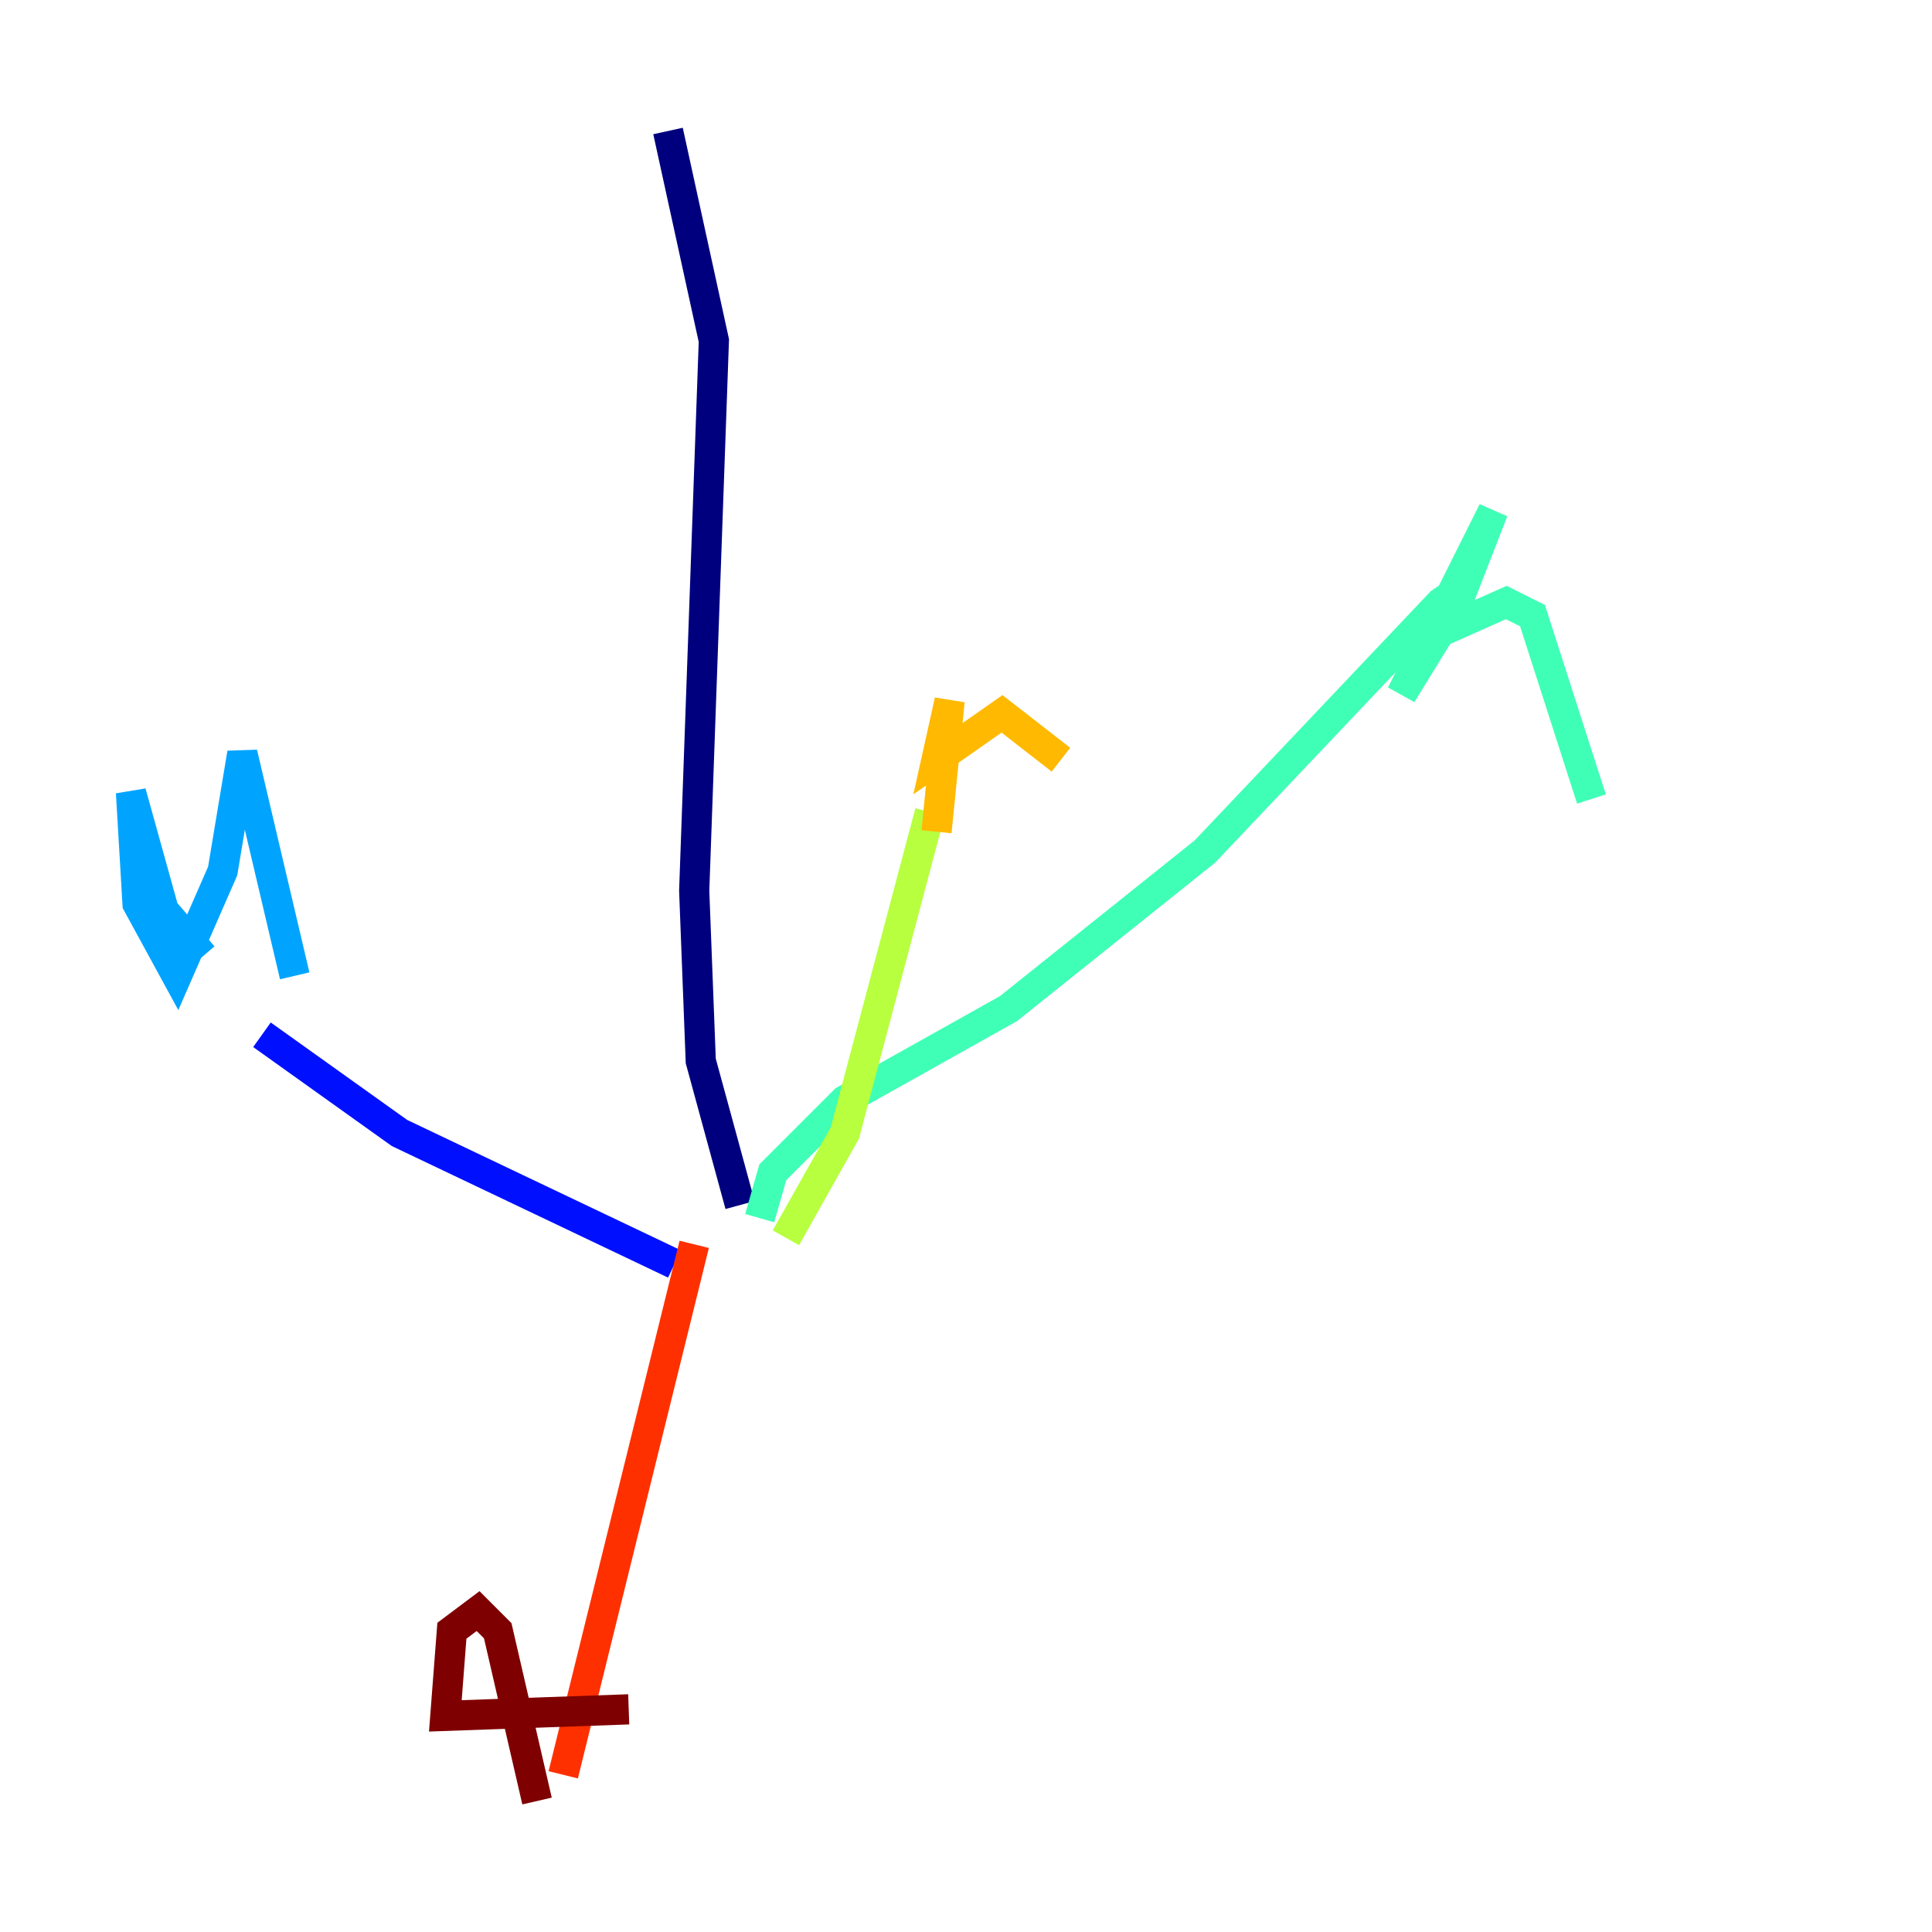 <?xml version="1.0" encoding="utf-8" ?>
<svg baseProfile="tiny" height="128" version="1.2" viewBox="0,0,128,128" width="128" xmlns="http://www.w3.org/2000/svg" xmlns:ev="http://www.w3.org/2001/xml-events" xmlns:xlink="http://www.w3.org/1999/xlink"><defs /><polyline fill="none" points="44.258,8.678 47.295,22.563 45.993,59.01 46.427,70.291 49.031,79.837" stroke="#00007f" stroke-width="2" /><polyline fill="none" points="44.691,83.742 26.468,75.064 17.356,68.556" stroke="#0010ff" stroke-width="2" /><polyline fill="none" points="13.451,63.349 10.848,60.312 8.678,52.502 9.112,59.878 11.715,64.651 14.752,57.709 16.054,49.898 19.525,64.651" stroke="#00a4ff" stroke-width="2" /><polyline fill="none" points="50.332,80.705 51.2,77.668 55.973,72.895 66.82,66.82 79.837,56.407 95.458,39.919 96.759,39.051 96.325,40.352 92.854,45.993 98.929,33.844 95.891,41.654 99.797,39.919 101.532,40.786 105.437,52.936" stroke="#3fffb7" stroke-width="2" /><polyline fill="none" points="52.068,82.007 55.973,75.064 61.614,53.803" stroke="#b7ff3f" stroke-width="2" /><polyline fill="none" points="62.047,55.105 62.915,46.427 62.047,50.332 66.386,47.295 70.291,50.332" stroke="#ffb900" stroke-width="2" /><polyline fill="none" points="45.993,82.441 37.315,117.586" stroke="#ff3000" stroke-width="2" /><polyline fill="none" points="35.58,119.322 32.976,108.041 31.675,106.739 29.939,108.041 29.505,113.681 41.654,113.248" stroke="#7f0000" stroke-width="2" /></svg>